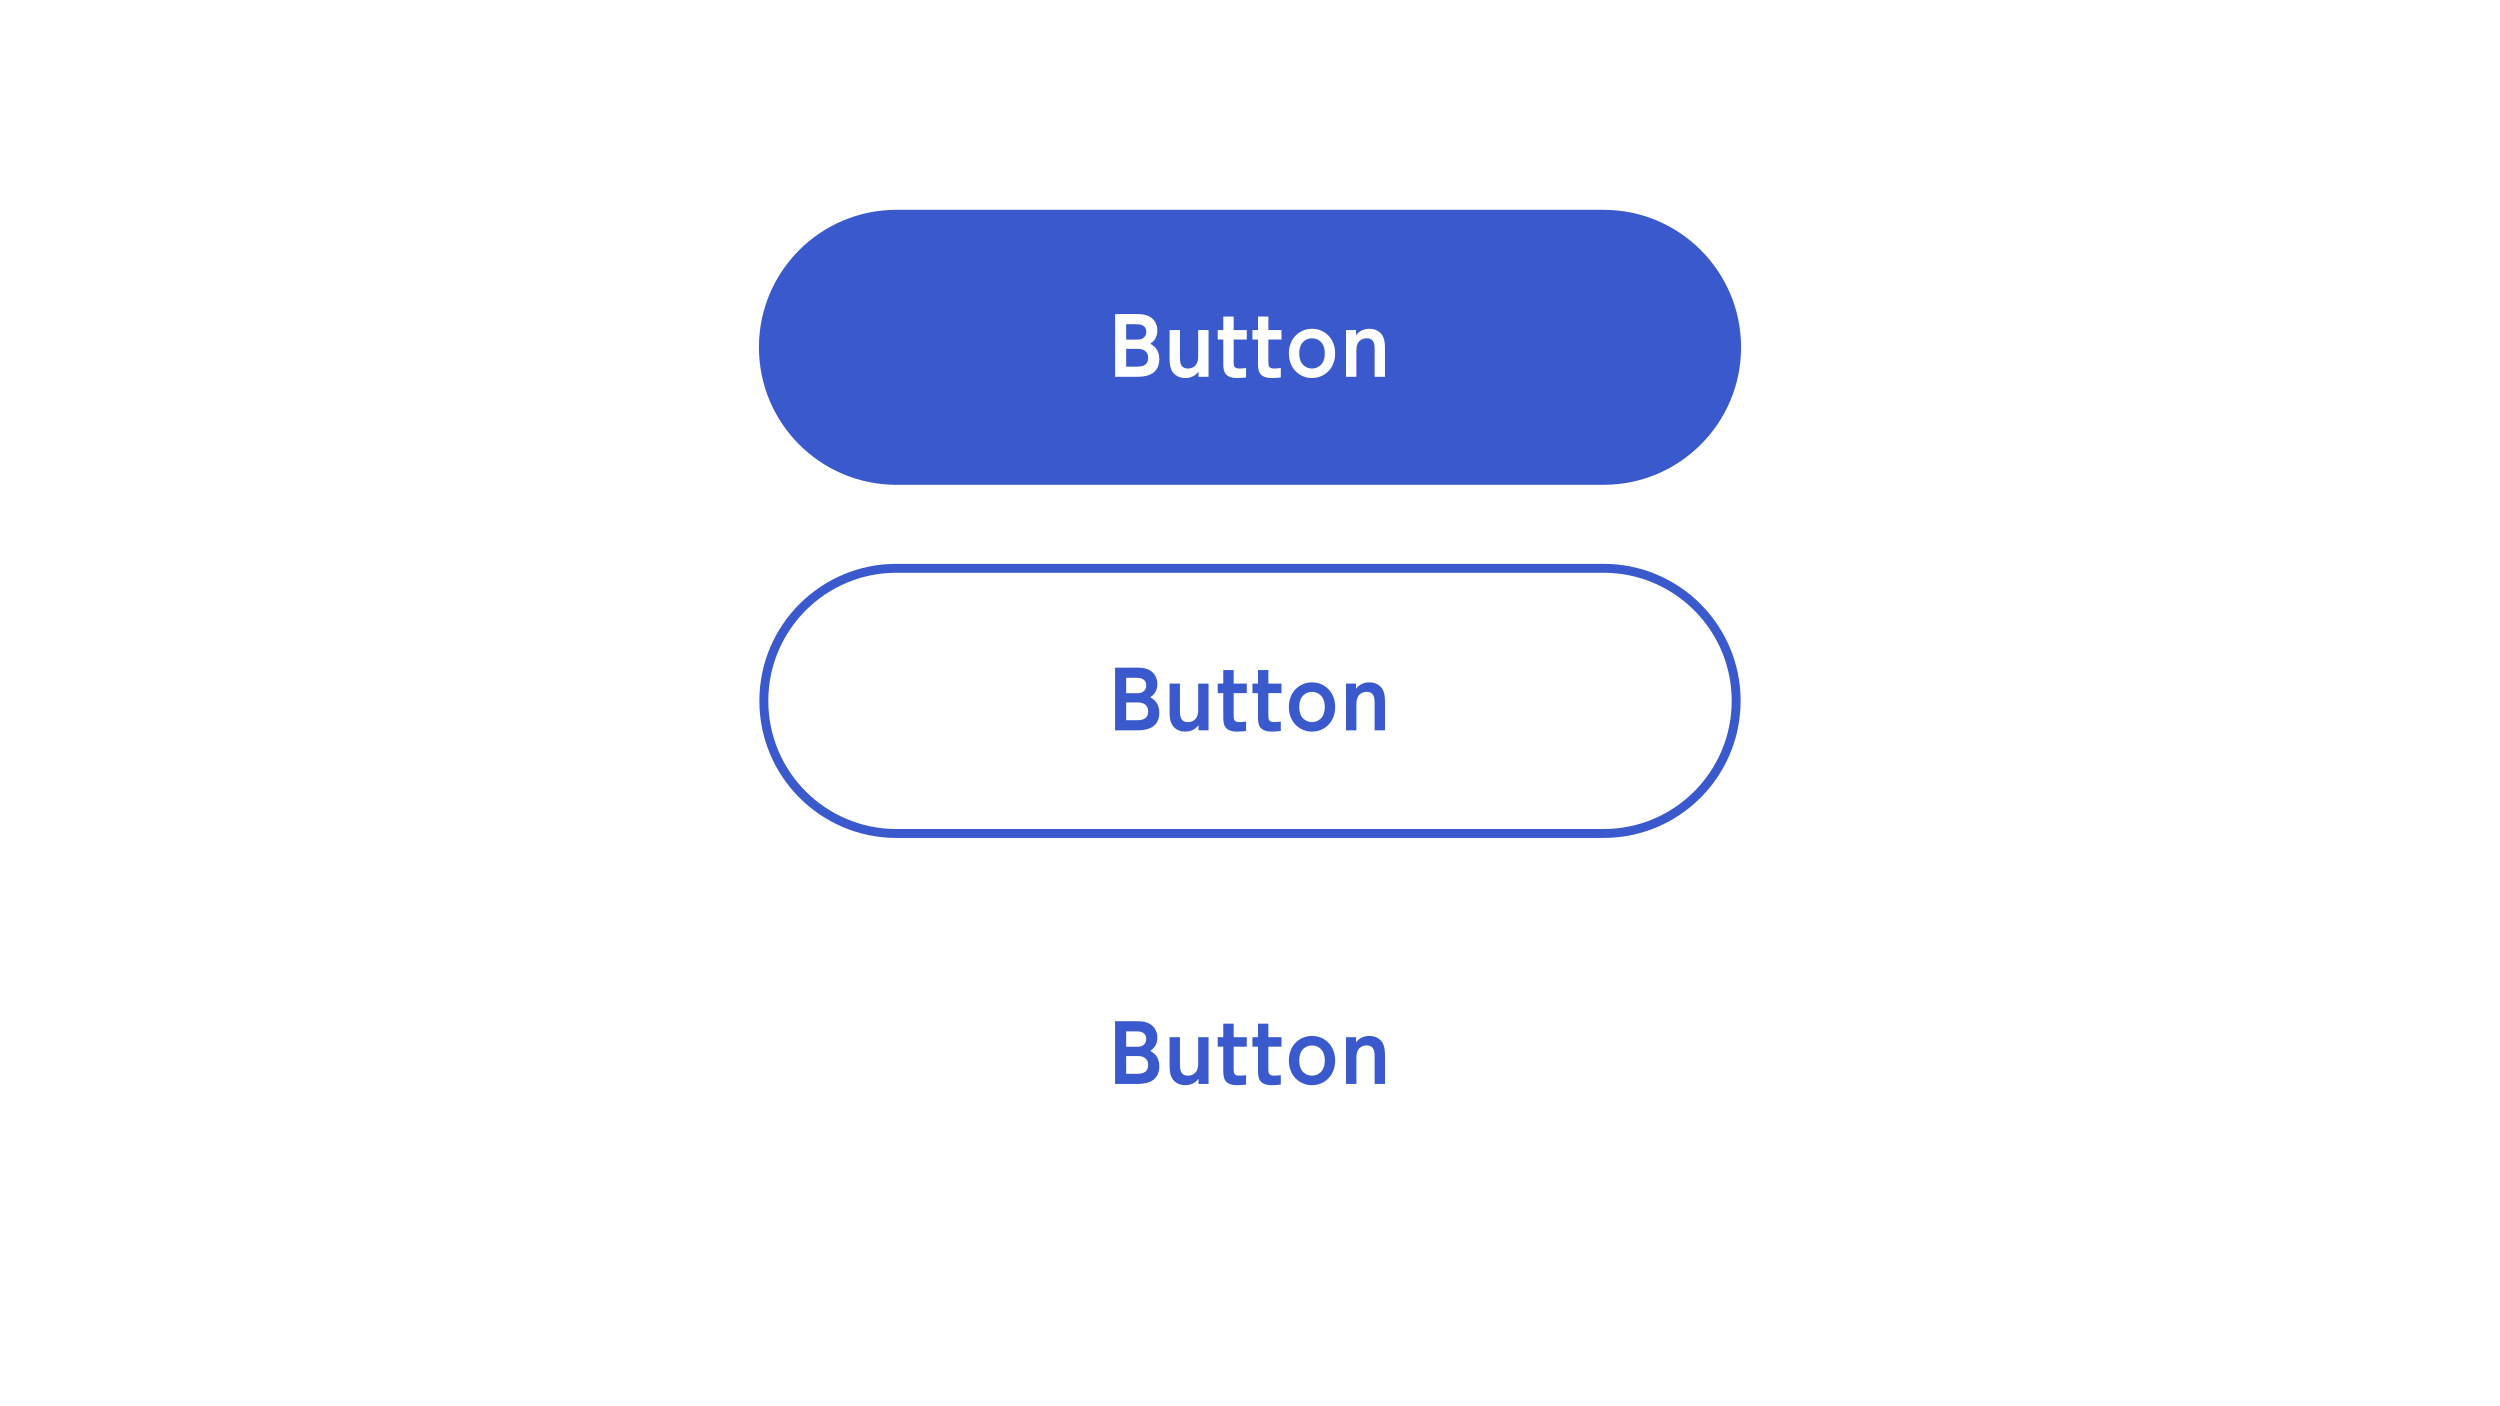 <svg width="560" height="315" viewBox="0 0 560 315" fill="none" xmlns="http://www.w3.org/2000/svg">
<rect width="560" height="315" fill="white"/>
<path d="M359.2 47H200.8C183.79 47 170 60.79 170 77.8C170 94.81 183.79 108.6 200.8 108.6H359.2C376.21 108.6 390 94.81 390 77.8C390 60.79 376.21 47 359.2 47Z" fill="#3959CC"/>
<path d="M249.776 70.355H254.422C255.584 70.355 256.358 70.408 257.15 70.742C258.418 71.288 259.245 72.467 259.245 73.998C259.245 75.846 258.242 76.586 257.661 76.99C258.294 77.36 259.685 78.17 259.685 80.422C259.685 84.4 255.883 84.4 254.634 84.4H249.776V70.355ZM254.546 72.626H252.258V76.075H254.792C256.71 76.075 256.763 74.579 256.763 74.35C256.763 72.714 255.232 72.626 254.546 72.626ZM254.968 78.152H252.258V82.13H254.686C255.514 82.13 257.186 82.059 257.186 80.158C257.186 78.363 255.619 78.152 254.968 78.152ZM268.392 73.928H270.715V84.4H268.462V83.238C268.216 83.573 267.371 84.682 265.488 84.682C263.728 84.682 262.795 83.661 262.461 82.974C262.056 82.182 261.986 81.39 261.986 79.824V73.928H264.309V79.877C264.309 81.038 264.309 82.552 266.139 82.552C266.438 82.552 268.392 82.482 268.392 79.877V73.928ZM274.017 73.928V70.901H276.34V73.928H279.28V76.058H276.34V81.109C276.34 82.006 276.446 82.552 277.678 82.552C278.206 82.552 278.822 82.464 279.121 82.429V84.541C278.804 84.576 278.048 84.682 277.15 84.682C274.017 84.682 274.017 82.816 274.017 81.25V76.058H272.768V73.928H274.017ZM281.793 73.928V70.901H284.116V73.928H287.055V76.058H284.116V81.109C284.116 82.006 284.222 82.552 285.454 82.552C285.982 82.552 286.598 82.464 286.897 82.429V84.541C286.58 84.576 285.823 84.682 284.926 84.682C281.793 84.682 281.793 82.816 281.793 81.25V76.058H280.543V73.928H281.793ZM288.707 79.155C288.707 75.723 291.153 73.646 293.899 73.646C296.662 73.646 299.073 75.758 299.073 79.155C299.073 82.57 296.662 84.682 293.881 84.682C291.135 84.682 288.707 82.587 288.707 79.155ZM291.03 79.155C291.03 81.866 292.79 82.552 293.881 82.552C295.043 82.552 296.75 81.813 296.75 79.155C296.75 76.515 295.043 75.776 293.899 75.776C292.79 75.776 291.03 76.462 291.03 79.155ZM303.834 84.4H301.511V73.928H303.746V75.072C304.01 74.755 304.855 73.646 306.738 73.646C308.498 73.646 309.431 74.65 309.765 75.336C310.17 76.146 310.24 76.938 310.24 78.504V84.4H307.917V78.451C307.917 77.272 307.917 75.776 306.087 75.776C305.787 75.776 303.834 75.829 303.834 78.451V84.4Z" fill="white"/>
<path d="M359.2 127.3H200.8C184.397 127.3 171.1 140.597 171.1 157C171.1 173.403 184.397 186.7 200.8 186.7H359.2C375.603 186.7 388.9 173.403 388.9 157C388.9 140.597 375.603 127.3 359.2 127.3Z" fill="white"/>
<path d="M249.776 149.555H254.422C255.584 149.555 256.358 149.608 257.15 149.942C258.418 150.488 259.245 151.667 259.245 153.198C259.245 155.046 258.242 155.786 257.661 156.19C258.294 156.56 259.685 157.37 259.685 159.622C259.685 163.6 255.883 163.6 254.634 163.6H249.776V149.555ZM254.546 151.826H252.258V155.275H254.792C256.71 155.275 256.763 153.779 256.763 153.55C256.763 151.914 255.232 151.826 254.546 151.826ZM254.968 157.352H252.258V161.33H254.686C255.514 161.33 257.186 161.259 257.186 159.358C257.186 157.563 255.619 157.352 254.968 157.352ZM268.392 153.128H270.715V163.6H268.462V162.438C268.216 162.773 267.371 163.882 265.488 163.882C263.728 163.882 262.795 162.861 262.461 162.174C262.056 161.382 261.986 160.59 261.986 159.024V153.128H264.309V159.077C264.309 160.238 264.309 161.752 266.139 161.752C266.438 161.752 268.392 161.682 268.392 159.077V153.128ZM274.017 153.128V150.101H276.34V153.128H279.28V155.258H276.34V160.309C276.34 161.206 276.446 161.752 277.678 161.752C278.206 161.752 278.822 161.664 279.121 161.629V163.741C278.804 163.776 278.048 163.882 277.15 163.882C274.017 163.882 274.017 162.016 274.017 160.45V155.258H272.768V153.128H274.017ZM281.793 153.128V150.101H284.116V153.128H287.055V155.258H284.116V160.309C284.116 161.206 284.222 161.752 285.454 161.752C285.982 161.752 286.598 161.664 286.897 161.629V163.741C286.58 163.776 285.823 163.882 284.926 163.882C281.793 163.882 281.793 162.016 281.793 160.45V155.258H280.543V153.128H281.793ZM288.707 158.355C288.707 154.923 291.153 152.846 293.899 152.846C296.662 152.846 299.073 154.958 299.073 158.355C299.073 161.77 296.662 163.882 293.881 163.882C291.135 163.882 288.707 161.787 288.707 158.355ZM291.03 158.355C291.03 161.066 292.79 161.752 293.881 161.752C295.043 161.752 296.75 161.013 296.75 158.355C296.75 155.715 295.043 154.976 293.899 154.976C292.79 154.976 291.03 155.662 291.03 158.355ZM303.834 163.6H301.511V153.128H303.746V154.272C304.01 153.955 304.855 152.846 306.738 152.846C308.498 152.846 309.431 153.85 309.765 154.536C310.17 155.346 310.24 156.138 310.24 157.704V163.6H307.917V157.651C307.917 156.472 307.917 154.976 306.087 154.976C305.787 154.976 303.834 155.029 303.834 157.651V163.6Z" fill="#3959CC"/>
<path d="M359.2 127.3H200.8C184.397 127.3 171.1 140.597 171.1 157C171.1 173.403 184.397 186.7 200.8 186.7H359.2C375.603 186.7 388.9 173.403 388.9 157C388.9 140.597 375.603 127.3 359.2 127.3Z" stroke="#3959CC" stroke-width="2"/>
<path d="M249.776 228.755H254.422C255.584 228.755 256.358 228.808 257.15 229.142C258.418 229.688 259.245 230.867 259.245 232.398C259.245 234.246 258.242 234.986 257.661 235.39C258.294 235.76 259.685 236.57 259.685 238.822C259.685 242.8 255.883 242.8 254.634 242.8H249.776V228.755ZM254.546 231.026H252.258V234.475H254.792C256.71 234.475 256.763 232.979 256.763 232.75C256.763 231.114 255.232 231.026 254.546 231.026ZM254.968 236.552H252.258V240.53H254.686C255.514 240.53 257.186 240.459 257.186 238.558C257.186 236.763 255.619 236.552 254.968 236.552ZM268.392 232.328H270.715V242.8H268.462V241.638C268.216 241.973 267.371 243.082 265.488 243.082C263.728 243.082 262.795 242.061 262.461 241.374C262.056 240.582 261.986 239.79 261.986 238.224V232.328H264.309V238.277C264.309 239.438 264.309 240.952 266.139 240.952C266.438 240.952 268.392 240.882 268.392 238.277V232.328ZM274.017 232.328V229.301H276.34V232.328H279.28V234.458H276.34V239.509C276.34 240.406 276.446 240.952 277.678 240.952C278.206 240.952 278.822 240.864 279.121 240.829V242.941C278.804 242.976 278.048 243.082 277.15 243.082C274.017 243.082 274.017 241.216 274.017 239.65V234.458H272.768V232.328H274.017ZM281.793 232.328V229.301H284.116V232.328H287.055V234.458H284.116V239.509C284.116 240.406 284.222 240.952 285.454 240.952C285.982 240.952 286.598 240.864 286.897 240.829V242.941C286.58 242.976 285.823 243.082 284.926 243.082C281.793 243.082 281.793 241.216 281.793 239.65V234.458H280.543V232.328H281.793ZM288.707 237.555C288.707 234.123 291.153 232.046 293.899 232.046C296.662 232.046 299.073 234.158 299.073 237.555C299.073 240.97 296.662 243.082 293.881 243.082C291.135 243.082 288.707 240.987 288.707 237.555ZM291.03 237.555C291.03 240.266 292.79 240.952 293.881 240.952C295.043 240.952 296.75 240.213 296.75 237.555C296.75 234.915 295.043 234.176 293.899 234.176C292.79 234.176 291.03 234.862 291.03 237.555ZM303.834 242.8H301.511V232.328H303.746V233.472C304.01 233.155 304.855 232.046 306.738 232.046C308.498 232.046 309.431 233.05 309.765 233.736C310.17 234.546 310.24 235.338 310.24 236.904V242.8H307.917V236.851C307.917 235.672 307.917 234.176 306.087 234.176C305.787 234.176 303.834 234.229 303.834 236.851V242.8Z" fill="#3959CC"/>
</svg>

